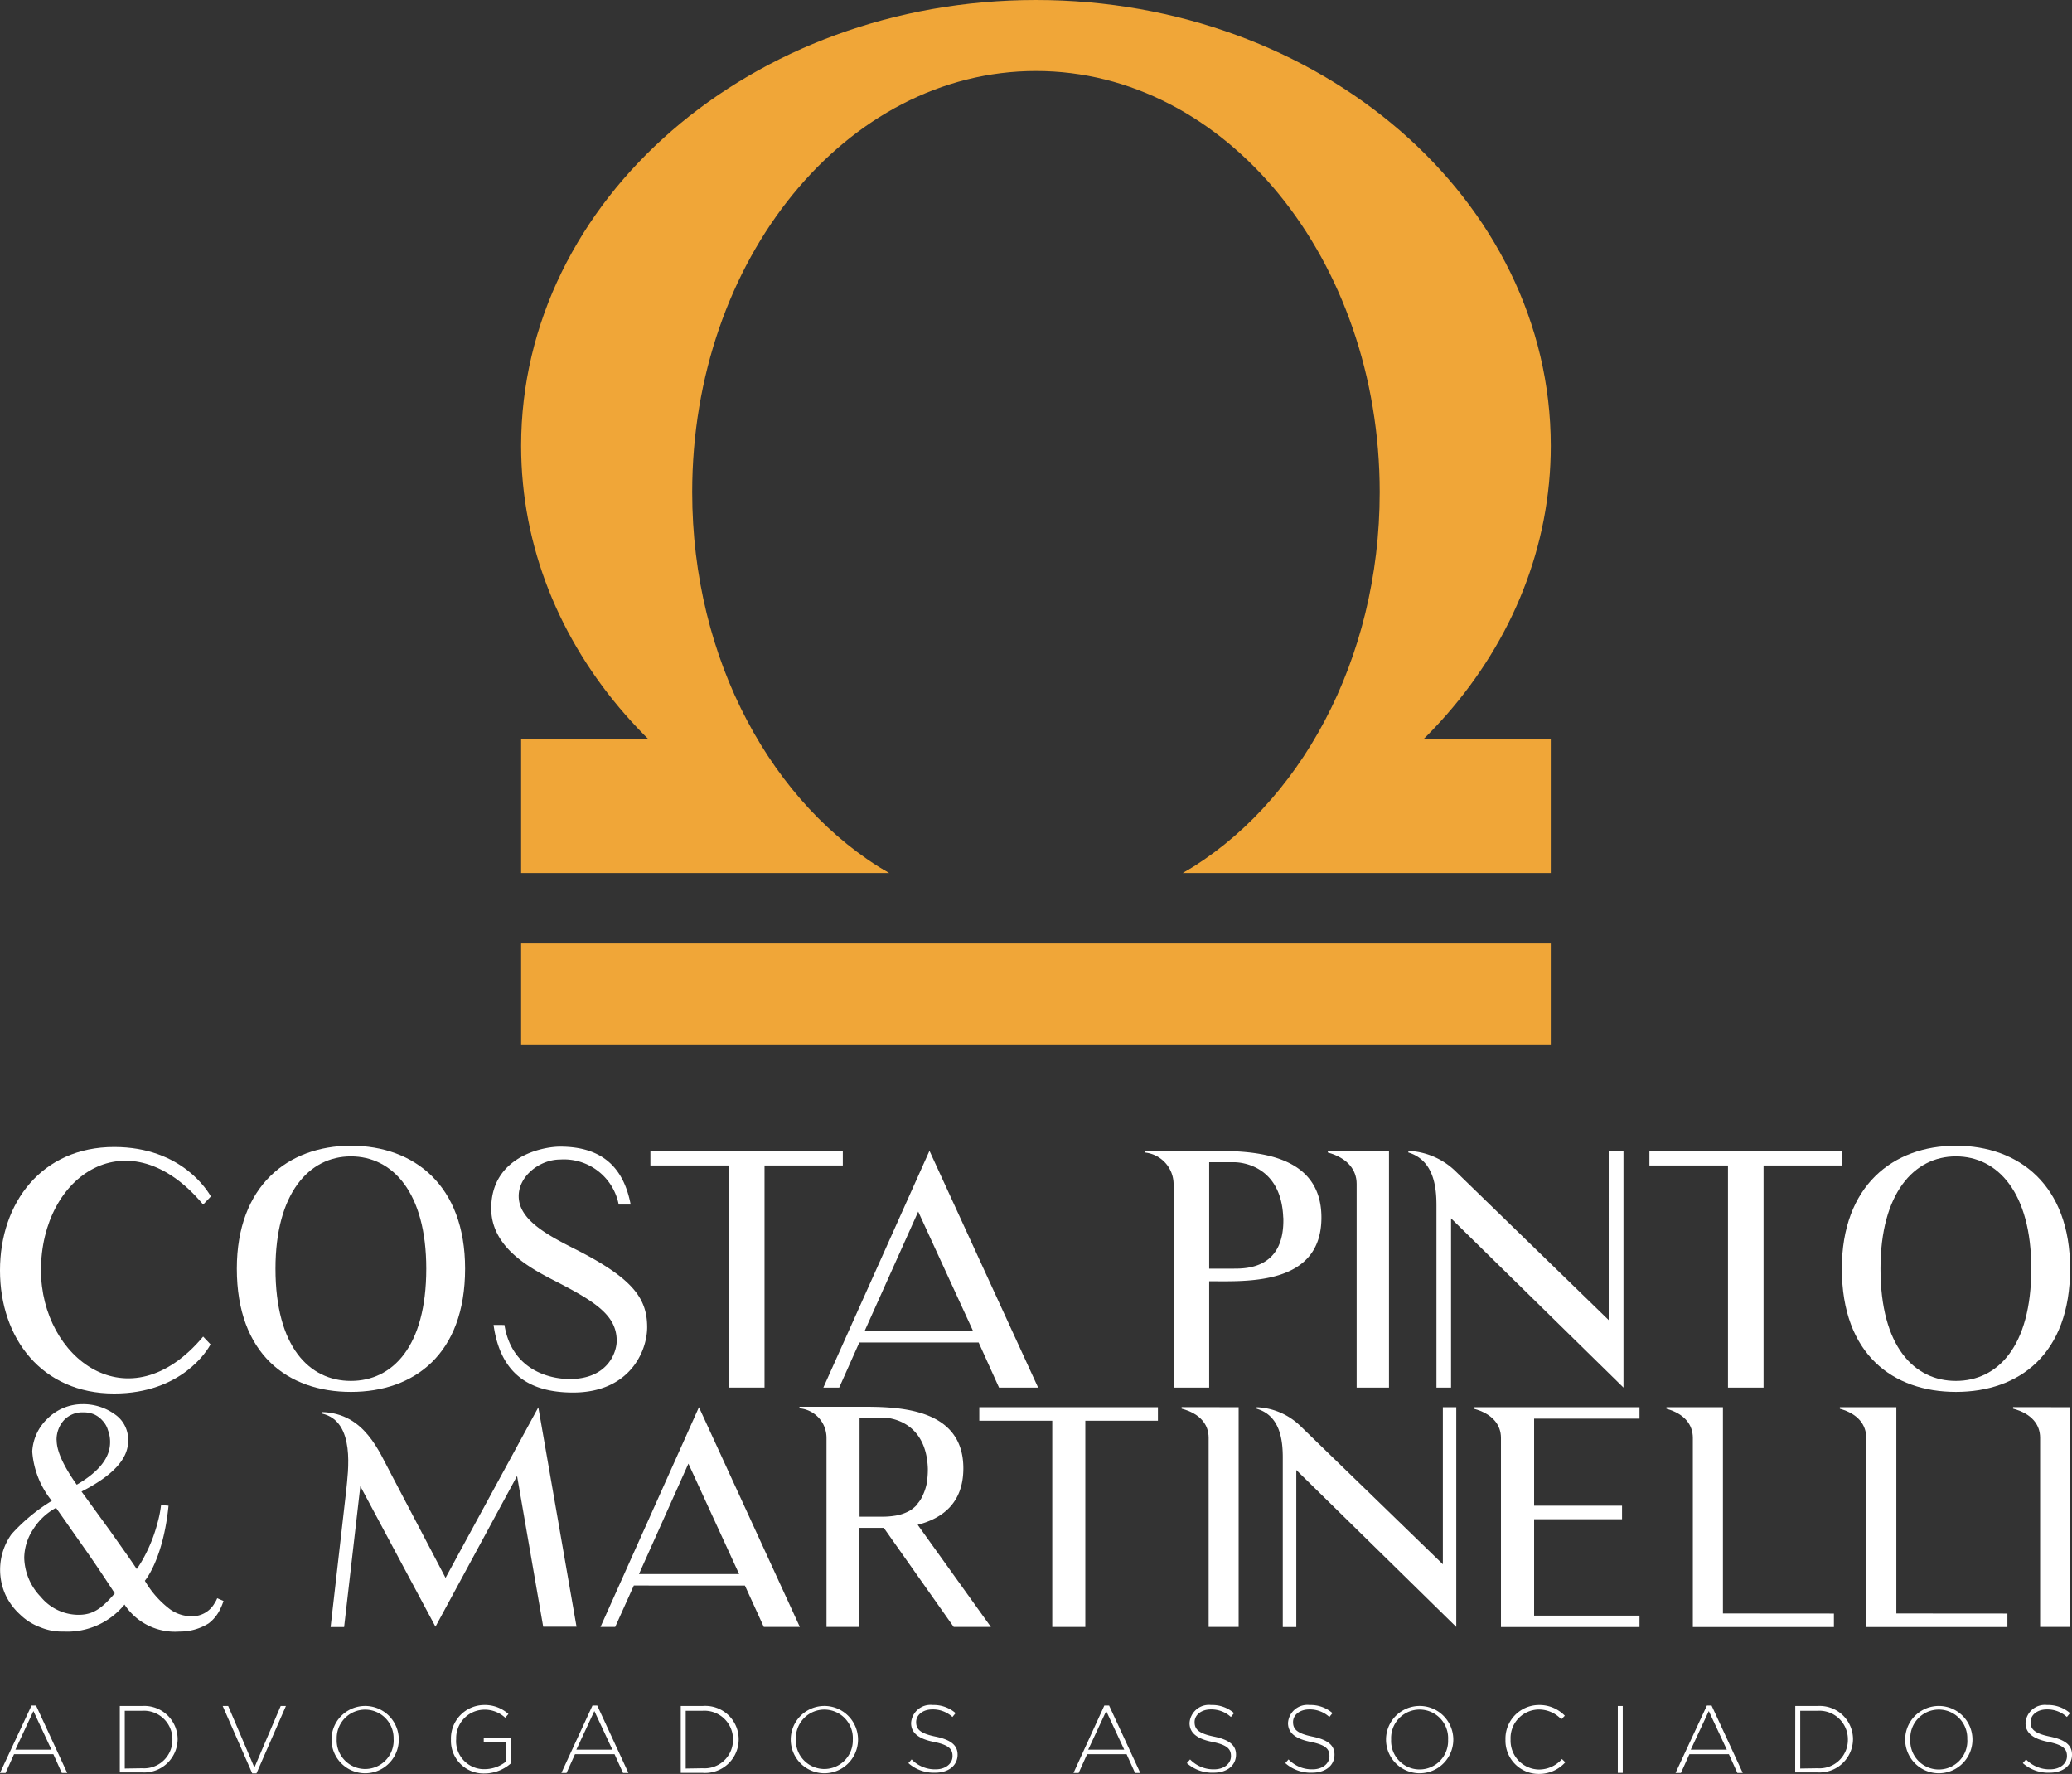 <svg xmlns="http://www.w3.org/2000/svg" xmlns:xlink="http://www.w3.org/1999/xlink" width="230.01" height="196.88" viewBox="0 0 230.01 196.88"><rect x="0" y="0" width="230.01" height="196.88" fill="#333333" stroke="none"/><defs><style>.a{fill:#fff;}.b{fill:url(#a);}.c{fill:url(#b);}.d{fill:url(#c);}.e{fill:url(#d);}</style><linearGradient id="a" x1="50.974" y1="77.423" x2="52.027" y2="76.181" gradientUnits="objectBoundingBox"><stop offset="0" stop-color="#f0ce76"/><stop offset="0.99" stop-color="#f0a638"/></linearGradient><linearGradient id="b" x1="140.864" y1="500.015" x2="143.811" y2="491.906" xlink:href="#a"/><linearGradient id="c" x1="142.663" y1="500.015" x2="145.609" y2="491.906" xlink:href="#a"/><linearGradient id="d" x1="50.974" y1="660.497" x2="52.027" y2="649.752" xlink:href="#a"/></defs><g transform="translate(-82 -78)"><path class="a" d="M24.81,177.68a5.581,5.581,0,0,1-.33.83,4.29,4.29,0,0,1-1.33,1.67,6,6,0,0,1-3.23.9,6.7,6.7,0,0,1-6.1-3,8.19,8.19,0,0,1-6.76,3,6.25,6.25,0,0,1-2.57-.47,6.4,6.4,0,0,1-2.27-1.43A6.9,6.9,0,0,1,.61,177a6.78,6.78,0,0,1,.67-6.73,20.1,20.1,0,0,1,4.47-3.7,9.82,9.82,0,0,1-2.17-5.47,5.41,5.41,0,0,1,1.67-3.63,5.49,5.49,0,0,1,3.9-1.63,6,6,0,0,1,3.6,1.13,3.39,3.39,0,0,1,1.47,3c0,1.9-1.63,3.77-5.17,5.57l3.2,4.4c1,1.43,2,2.8,2.93,4.2a11.649,11.649,0,0,0,.8-1.3,17,17,0,0,0,1.5-3.8,12.88,12.88,0,0,0,.4-2l.83.07c-.6,6-2.63,8.33-2.63,8.33a10.69,10.69,0,0,0,2.8,3.17,4.1,4.1,0,0,0,2.4.77,2.84,2.84,0,0,0,2.53-1.43,3,3,0,0,0,.3-.57Zm-12.06-.83c-1.3-2-2.4-3.63-3.53-5.23s-2.1-3-3-4.27a6.72,6.72,0,0,0-2.53,2.37,5.86,5.86,0,0,0-1,3.17,6.45,6.45,0,0,0,1.83,4.33,5.45,5.45,0,0,0,4.13,2c1.66.02,2.63-.68,4.09-2.38Zm-6.46-17c0,1.2.77,2.87,2.23,4.93q3.7-2.15,3.7-4.7a3.51,3.51,0,0,0-.23-1.33,2.55,2.55,0,0,0-.6-1.07,2.75,2.75,0,0,0-.93-.7,3,3,0,0,0-1.23-.23,2.79,2.79,0,0,0-2.13.87,3.22,3.22,0,0,0-.82,2.23Z" transform="translate(82 78)"/><path class="a" d="M64,180.54H60.3l-2.9-16.73-9.06,16.73L40,164.95l-1.8,15.63H36.7l1.73-15.13c.2-2.1,1.07-7.7-2.67-8.56v-.17c4.73.13,6.33,4.43,7.6,6.77l6.1,11.63,10.3-18.93Z" transform="translate(82 78)"/><path class="a" d="M66.66,180.57l10.93-24.39,11.2,24.39h-4l-2.1-4.6H70.36l-2.07,4.6Zm4.27-5.87H82.05l-5.63-12.26Z" transform="translate(82 78)"/><path class="a" d="M110,180.57h-4.13l-7.76-11H95.38v11H91.75v-21a3.29,3.29,0,0,0-3-3.27v-.17h6.63c3.83,0,11.56-.1,11.56,6.83,0,3.9-2.37,5.57-5.07,6.27Zm-8.17-13.66a3.43,3.43,0,0,0,.6-.93,5.7,5.7,0,0,0,.43-1.27A9.48,9.48,0,0,0,103,163c-.17-5.3-4.27-5.67-5-5.67H95.42v11H98a8.5,8.5,0,0,0,1.3-.1,4.84,4.84,0,0,0,1.8-.63,4.559,4.559,0,0,0,.78-.69Z" transform="translate(82 78)"/><path class="a" d="M128.54,157.68h-8.06v22.89h-3.67V157.68h-8.1v-1.5h19.83Z" transform="translate(82 78)"/><path class="a" d="M137.5,156.18v24.39h-3.33v-21c0-1.43-.9-2.67-3-3.23v-.17Z" transform="translate(82 78)"/><path class="a" d="M161.66,156.18v24.39L143.9,163.15v17.43h-1.5v-18.8c0-1.9-.27-4.67-2.9-5.43v-.17a7.38,7.38,0,0,1,4.87,2.1l15.8,15.33V156.18Z" transform="translate(82 78)"/><path class="a" d="M182,179.31v1.27H166.62v-21c0-1.43-.93-2.67-3-3.23v-.17H182v1.27H170.3v9.66h9.76v1.5H170.3v10.7Z" transform="translate(82 78)"/><path class="a" d="M203.58,179.08v1.5H187.92v-21c0-1.43-.9-2.67-2.93-3.23v-.17h6.27v22.89Z" transform="translate(82 78)"/><path class="a" d="M222.84,179.08v1.5H207.17v-21c0-1.43-.9-2.67-2.93-3.23v-.17h6.27v22.89Z" transform="translate(82 78)"/><path class="a" d="M229.8,156.18v24.39h-3.33v-21c0-1.43-.9-2.67-3-3.23v-.17Z" transform="translate(82 78)"/><path class="a" d="M23.37,149.2c-.32.65-3.23,5.46-10.7,5.46C4.67,154.66,0,148.55,0,141s4.67-13.7,12.67-13.7c7.58,0,10.45,5,10.74,5.49l-.86.9c-8.22-9.87-18-3.34-18,7.29,0,9.77,9.77,17.2,18,7.36Z" transform="translate(82 78)"/><path class="a" d="M51.63,140.8c0,9.51-5.67,13.68-12.67,13.68s-12.67-4.17-12.67-13.68c0-9.19,5.67-13.64,12.67-13.64S51.63,131.54,51.63,140.8Zm-4.31,0c0-8.44-3.73-12.46-8.37-12.46s-8.37,4.09-8.37,12.46c0,8.69,3.77,12.46,8.37,12.46S47.32,149.49,47.32,140.8Z" transform="translate(82 78)"/><path class="a" d="M71.84,147.3c0,2.73-2,7.25-8.22,7.25-4.92,0-8.08-2.12-8.83-7.5H56c.79,4.92,4.88,6,7.25,6,4.2,0,5.21-2.94,5.21-4.24,0-2.76-2.26-4.27-6.57-6.5-2.73-1.4-7.36-3.7-7.36-8.19,0-5.71,5.64-6.86,7.65-6.86,5,0,7.11,2.66,7.83,6.43H68.68a6.19,6.19,0,0,0-6.5-5c-2.23,0-4.6,1.8-4.6,4.06,0,2.66,3.2,4.34,6.5,6C70.33,141.95,71.84,144.17,71.84,147.3Z" transform="translate(82 78)"/><path class="a" d="M93.56,129.35H84.87V154H80.92V129.35H72.2v-1.62H93.56Z" transform="translate(82 78)"/><path class="a" d="M91.4,154l11.78-26.28L115.24,154H110.9l-2.26-5H95.39l-2.23,5Zm4.6-6.32h12l-6.07-13.21Z" transform="translate(82 78)"/><path class="a" d="M146.69,135.13c0,7.58-8.33,7.07-12.46,7.07V154h-3.95V131.43a3.55,3.55,0,0,0-3.2-3.52v-.18h7.15C138.36,127.73,146.69,127.62,146.69,135.13Zm-4.24,0c-.22-5.78-4.67-6.14-5.42-6.14h-2.8V140.8H137c1.47,0,5.63-.07,5.46-5.67Z" transform="translate(82 78)"/><path class="a" d="M154.19,127.73V154H150.6V131.39c0-1.54-1-2.87-3.2-3.48v-.18Z" transform="translate(82 78)"/><path class="a" d="M180.22,127.73V154l-19.14-18.78V154h-1.62V133.76c0-2-.29-5-3.12-5.85v-.18a8,8,0,0,1,5.24,2.26l17,16.52V127.73Z" transform="translate(82 78)"/><path class="a" d="M204.46,129.35h-8.69V154h-3.95V129.35H183.1v-1.62h21.36Z" transform="translate(82 78)"/><path class="a" d="M229.8,140.8c0,9.51-5.67,13.68-12.67,13.68s-12.67-4.17-12.67-13.68c0-9.19,5.67-13.64,12.67-13.64S229.8,131.54,229.8,140.8Zm-4.31,0c0-8.44-3.73-12.46-8.37-12.46s-8.37,4.09-8.37,12.46c0,8.69,3.77,12.46,8.37,12.46S225.49,149.49,225.49,140.8Z" transform="translate(82 78)"/><path class="a" d="M3.5,189.29H4l3.46,7.48h-.6l-.94-2.08H1.56l-.94,2.08H0Zm2.21,4.9-2-4.29-2,4.29Z" transform="translate(82 78)"/><path class="a" d="M13.3,189.34h2.47A3.7,3.7,0,0,1,19.72,193h0a3.72,3.72,0,0,1-3.95,3.71H13.3Zm2.47,6.91a3.15,3.15,0,0,0,3.37-3.18h0a3.17,3.17,0,0,0-3.37-3.2H13.85v6.41Z" transform="translate(82 78)"/><path class="a" d="M24.72,189.34h.61l2.91,6.83,2.92-6.83h.58l-3.27,7.48H28Z" transform="translate(82 78)"/><path class="a" d="M36.8,193.07h0a3.735,3.735,0,1,1,7.47,0h0a3.735,3.735,0,0,1-7.47,0Zm6.89,0h0a3.158,3.158,0,1,0-6.31-.07h0a3.163,3.163,0,1,0,6.32.07Z" transform="translate(82 78)"/><path class="a" d="M50.06,193.07h0a3.71,3.71,0,0,1,3.67-3.84,3.89,3.89,0,0,1,2.71,1l-.36.41a3.35,3.35,0,0,0-2.39-.89A3.15,3.15,0,0,0,50.64,193h0a3.1,3.1,0,0,0,3.18,3.35,3.81,3.81,0,0,0,2.36-.85v-2.13H53.7v-.51h3v2.86a4.47,4.47,0,0,1-2.92,1.11,3.62,3.62,0,0,1-3.72-3.76Z" transform="translate(82 78)"/><path class="a" d="M65.77,189.29h.53l3.46,7.48h-.6l-.94-2.08H63.83l-.94,2.08h-.57Zm2.21,4.9-2-4.29-2,4.29Z" transform="translate(82 78)"/><path class="a" d="M75.57,189.34H78A3.7,3.7,0,0,1,82,193h0a3.72,3.72,0,0,1-4,3.76H75.57ZM78,196.25a3.15,3.15,0,0,0,3.37-3.18h0a3.17,3.17,0,0,0-3.37-3.2H76.12v6.41Z" transform="translate(82 78)"/><path class="a" d="M87.78,193.07h0a3.735,3.735,0,1,1,7.47,0h0a3.735,3.735,0,0,1-7.47,0Zm6.89,0h0a3.163,3.163,0,1,0-6.32-.07h0a3.163,3.163,0,1,0,6.32.07Z" transform="translate(82 78)"/><path class="a" d="M100.84,195.68l.36-.41a3.6,3.6,0,0,0,2.66,1.1c1.11,0,1.88-.63,1.88-1.47h0c0-.78-.41-1.24-2.1-1.58s-2.5-1-2.5-2.09h0a2.15,2.15,0,0,1,2.39-2,3.7,3.7,0,0,1,2.55.9l-.35.43a3.2,3.2,0,0,0-2.22-.84c-1.09,0-1.81.63-1.81,1.4h0c0,.78.4,1.26,2.16,1.62s2.44,1,2.44,2h0c0,1.2-1,2-2.46,2a4.23,4.23,0,0,1-3-1.06Z" transform="translate(82 78)"/><path class="a" d="M122.59,189.29h.53l3.46,7.48H126l-.94-2.08h-4.38l-.94,2.08h-.57Zm2.21,4.9-2-4.29-2,4.29Z" transform="translate(82 78)"/><path class="a" d="M131.75,195.68l.36-.41a3.6,3.6,0,0,0,2.66,1.1c1.11,0,1.88-.63,1.88-1.47h0c0-.78-.41-1.24-2.1-1.58s-2.5-1-2.5-2.09h0a2.15,2.15,0,0,1,2.39-2,3.7,3.7,0,0,1,2.55.9l-.35.43a3.2,3.2,0,0,0-2.22-.84c-1.09,0-1.81.63-1.81,1.4h0c0,.78.4,1.26,2.16,1.62s2.44,1,2.44,2h0c0,1.2-1,2-2.46,2A4.23,4.23,0,0,1,131.75,195.68Z" transform="translate(82 78)"/><path class="a" d="M142.68,195.68l.36-.41a3.6,3.6,0,0,0,2.66,1.1c1.11,0,1.88-.63,1.88-1.47h0c0-.78-.41-1.24-2.1-1.58s-2.5-1-2.5-2.09h0a2.15,2.15,0,0,1,2.39-2,3.7,3.7,0,0,1,2.55.9l-.35.43a3.2,3.2,0,0,0-2.22-.84c-1.09,0-1.81.63-1.81,1.4h0c0,.78.4,1.26,2.16,1.62s2.44,1,2.44,2h0c0,1.2-1,2-2.46,2A4.23,4.23,0,0,1,142.68,195.68Z" transform="translate(82 78)"/><path class="a" d="M153.86,193.07h0a3.735,3.735,0,1,1,7.47,0h0a3.735,3.735,0,0,1-7.47,0Zm6.89,0h0a3.164,3.164,0,1,0-6.32-.02h0a3.164,3.164,0,1,0,6.32.02Z" transform="translate(82 78)"/><path class="a" d="M167.12,193.07h0a3.73,3.73,0,0,1,3.71-3.84,3.91,3.91,0,0,1,2.88,1.19l-.39.4a3.41,3.41,0,0,0-2.5-1.09,3.17,3.17,0,0,0-3.13,3.32h0a3.2,3.2,0,0,0,3.14,3.34,3.4,3.4,0,0,0,2.56-1.16l.37.36a3.91,3.91,0,0,1-2.95,1.29,3.69,3.69,0,0,1-3.69-3.81Z" transform="translate(82 78)"/><path class="a" d="M179.59,189.34h.55v7.42h-.55Z" transform="translate(82 78)"/><path class="a" d="M189.48,189.29H190l3.46,7.48h-.6l-.94-2.08h-4.38l-.94,2.08H186Zm2.21,4.9-2-4.29-2,4.29Z" transform="translate(82 78)"/><path class="a" d="M199.29,189.34h2.47A3.7,3.7,0,0,1,205.7,193h0a3.72,3.72,0,0,1-3.95,3.71h-2.47Zm2.47,6.91a3.15,3.15,0,0,0,3.37-3.18h0a3.17,3.17,0,0,0-3.37-3.2h-1.92v6.41Z" transform="translate(82 78)"/><path class="a" d="M211.49,193.07h0a3.735,3.735,0,1,1,7.47,0h0a3.735,3.735,0,0,1-7.47,0Zm6.89,0h0a3.164,3.164,0,1,0-6.32-.02h0a3.169,3.169,0,1,0,6.33.02Z" transform="translate(82 78)"/><path class="a" d="M224.55,195.68l.36-.41a3.6,3.6,0,0,0,2.66,1.1c1.11,0,1.88-.63,1.88-1.47h0c0-.78-.41-1.24-2.1-1.58s-2.5-1-2.5-2.09h0a2.15,2.15,0,0,1,2.39-2,3.7,3.7,0,0,1,2.55.9l-.35.43a3.2,3.2,0,0,0-2.22-.84c-1.09,0-1.81.63-1.81,1.4h0c0,.78.4,1.26,2.16,1.62s2.44,1,2.44,2h0c0,1.2-1,2-2.46,2a4.23,4.23,0,0,1-3-1.06Z" transform="translate(82 78)"/><path class="b" d="M115,0C83.44,0,57.85,22.15,57.85,49.48c0,22.42,17.23,41.34,40.84,47.42C85.77,89.4,76.84,73.29,76.84,54.62,76.84,28.81,93.92,7.88,115,7.88s38.16,20.93,38.16,46.75c0,18.67-8.94,34.78-21.85,42.27,23.61-6.08,40.84-25,40.84-47.42C172.15,22.15,146.56,0,115,0Z" transform="translate(82 78)"/><path class="c" d="M172.15,82.05h-14.6l-14.24,8.31-12,6.53h40.84Z" transform="translate(82 78)"/><path class="d" d="M57.85,82.05h14.6l14.24,8.31,12,6.53H57.85Z" transform="translate(82 78)"/><rect class="e" width="114.3" height="11.2" transform="translate(139.85 182.71)"/></g></svg>